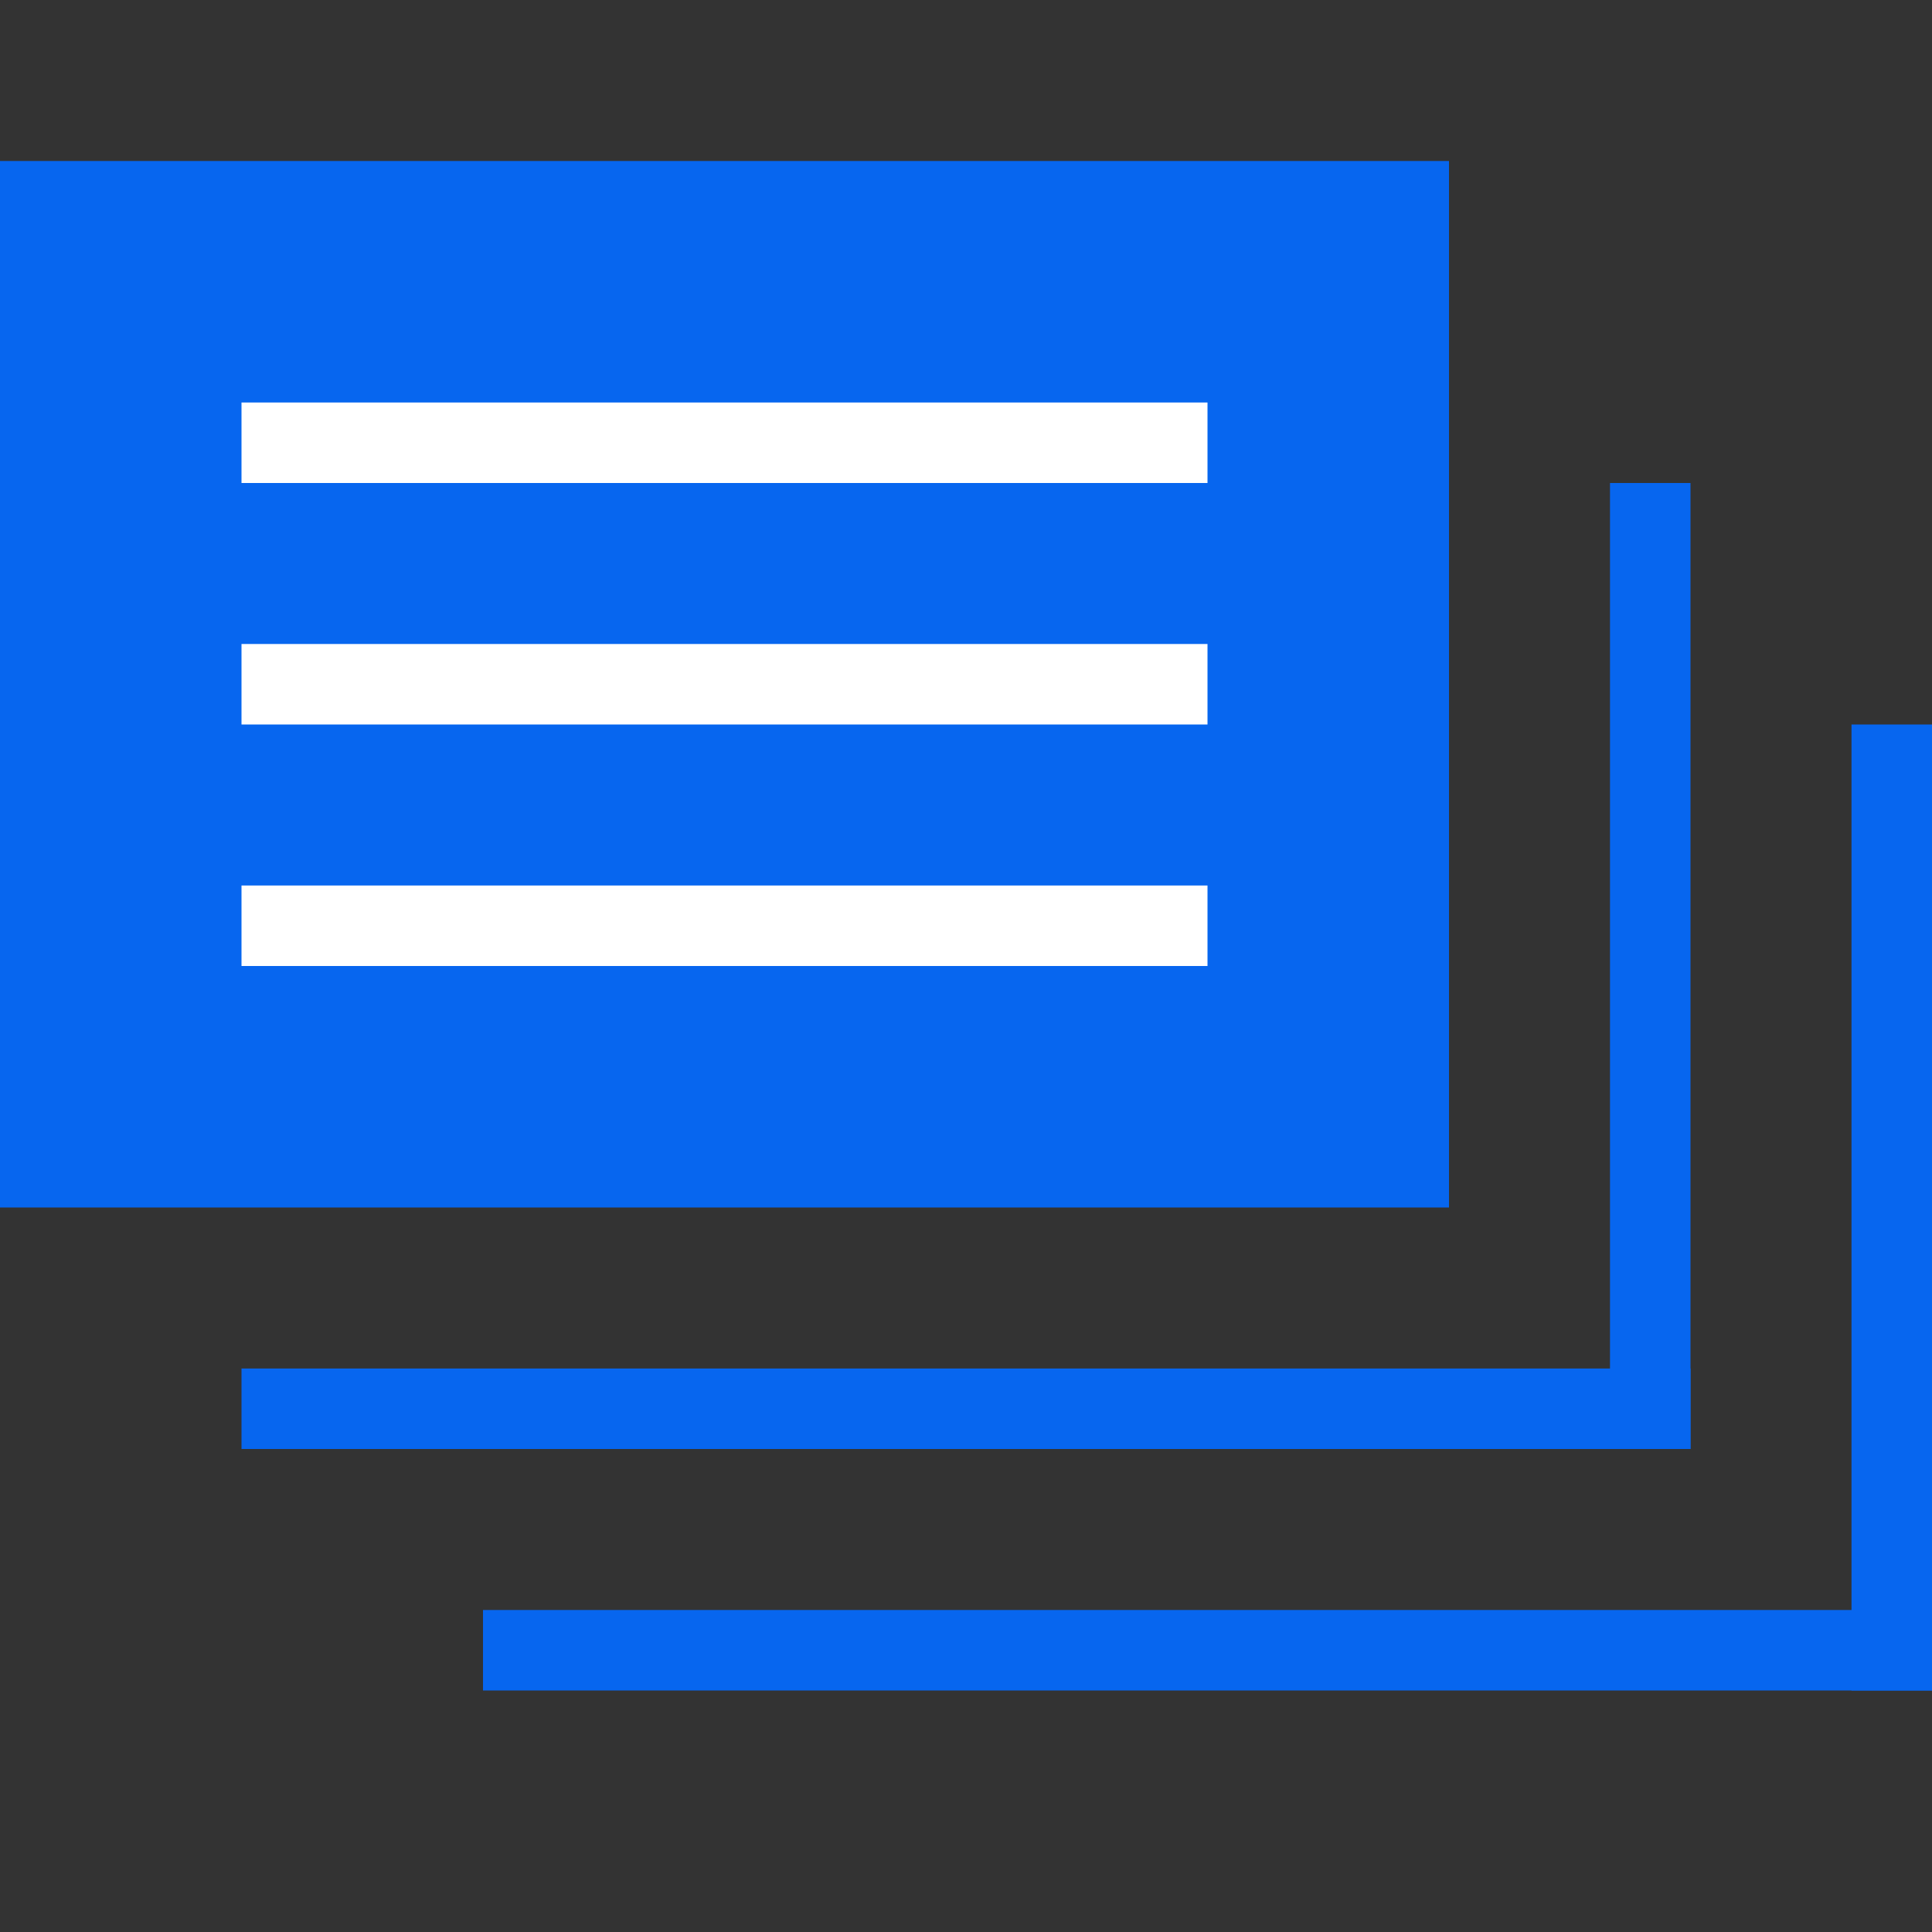 <svg width="24" height="24" viewBox="0 0 24 24" fill="none" xmlns="http://www.w3.org/2000/svg">
<rect x="0" y="0" width="24" height="24" fill="#333333" stroke="none"/>
<rect y="2" width="18" height="13" fill="#0766EF"/>
<rect x="6" y="20" width="18" height="1" fill="#0766EF"/>
<rect x="3" y="17" width="18" height="1" fill="#0766EF"/>
<rect x="3" y="5" width="12" height="1" fill="white"/>
<rect x="3" y="11" width="12" height="1" fill="white"/>
<rect x="3" y="8" width="12" height="1" fill="white"/>
<rect x="23" y="9" width="1" height="12" fill="#0766EF"/>
<rect x="20" y="6" width="1" height="12" fill="#0766EF"/>
</svg>
